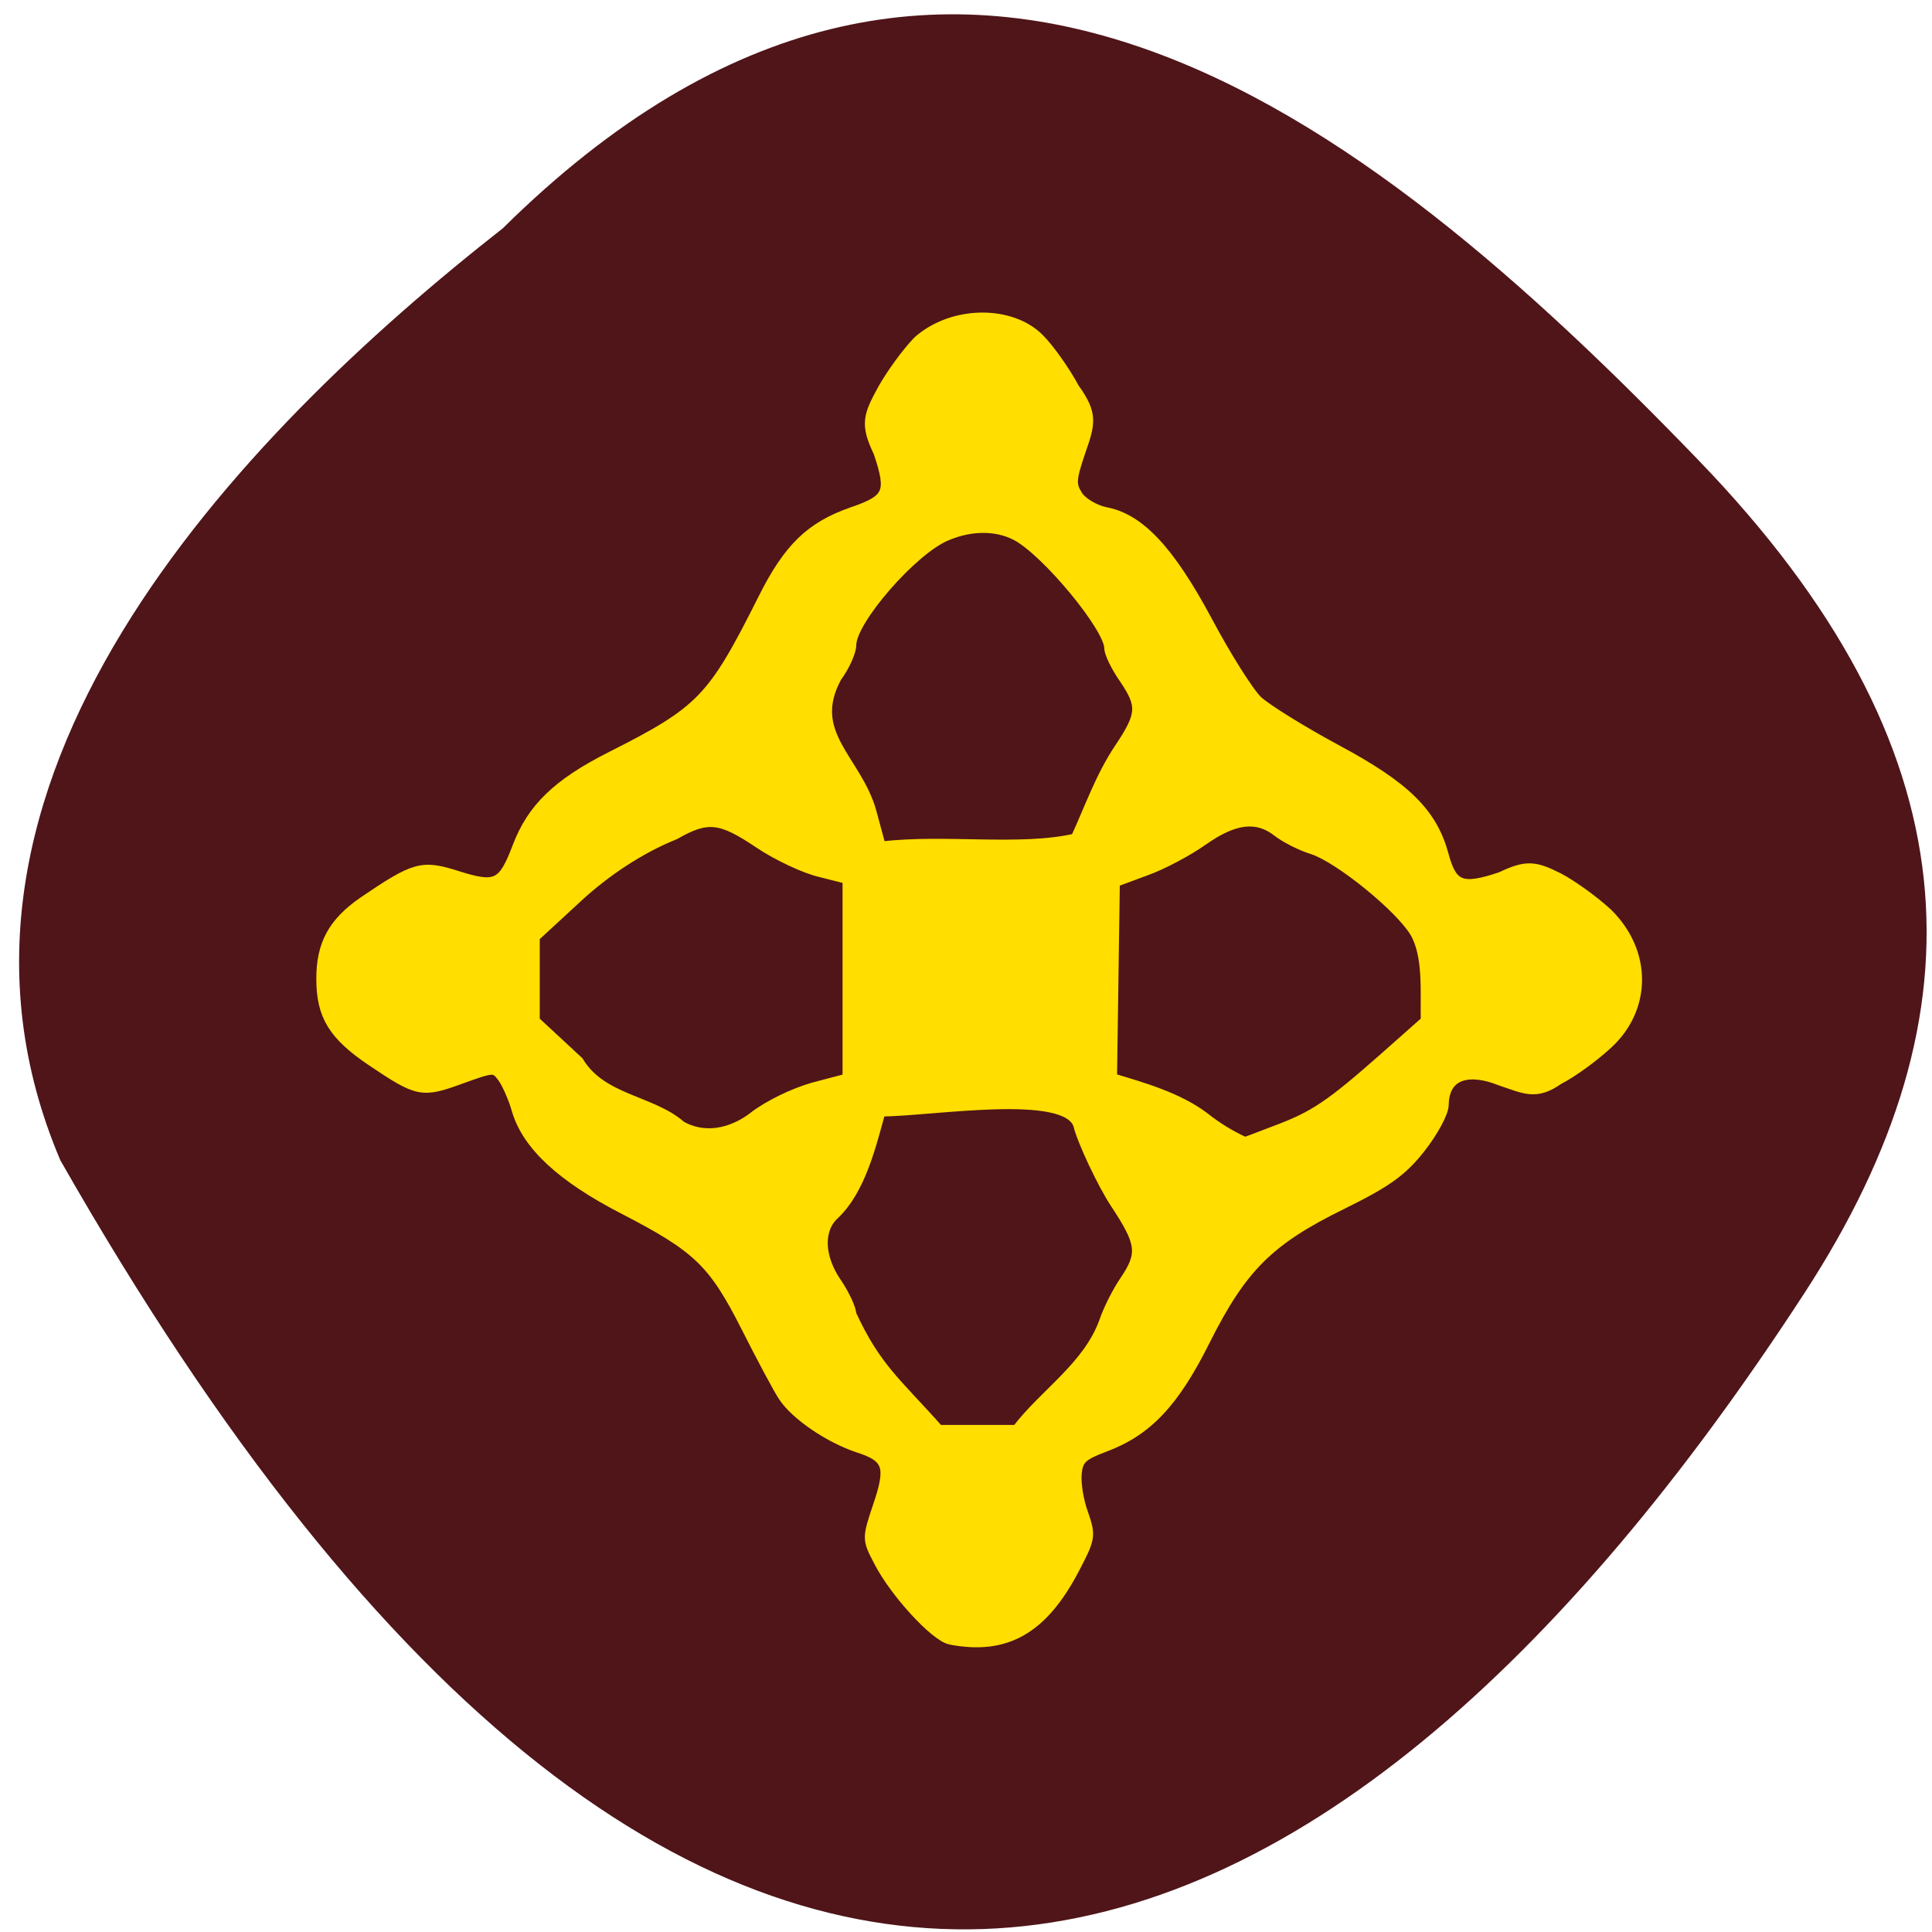 <svg xmlns="http://www.w3.org/2000/svg" viewBox="0 0 24 24"><path d="m 6.246 2.836 c 5.543 -5.48 10.66 -1.469 14.863 2.891 c 3.422 3.551 3.578 6.844 1.309 10.332 c -5.922 9.113 -13.617 12.492 -21.668 -1.645 c -1.984 -4.66 2.203 -8.996 5.496 -11.578" fill="#4c1216" fill-opacity="0.984"/><path d="m 125.58 216.63 c -2 -0.417 -7.375 -6.25 -9.458 -10.375 c -1.5 -2.875 -1.5 -2.958 -0.042 -7.292 c 1.75 -5.167 1.333 -6.417 -2.708 -7.708 c -3.833 -1.292 -8.167 -4.25 -9.792 -6.667 c -0.75 -1.125 -2.958 -5.292 -4.958 -9.25 c -4.333 -8.542 -6.375 -10.5 -16.208 -15.583 c -8.167 -4.208 -12.708 -8.417 -14.08 -13.04 c -0.458 -1.625 -1.333 -3.583 -1.917 -4.375 c -1.042 -1.375 -1.167 -1.375 -5.542 0.208 c -5.125 1.875 -5.625 1.75 -11.708 -2.333 c -5.083 -3.417 -6.667 -6 -6.667 -10.875 c 0 -4.542 1.542 -7.375 5.5 -10.125 c 6.875 -4.667 7.75 -4.917 12.458 -3.417 c 5.125 1.625 6.04 1.167 7.958 -3.875 c 1.917 -5.083 5.292 -8.333 12.292 -11.875 c 12.04 -6.083 13.458 -7.542 20.17 -20.917 c 3.333 -6.667 6.25 -9.5 11.75 -11.417 c 4.875 -1.667 5.292 -2.625 3.5 -7.958 c -1.792 -3.708 -1.333 -4.833 0.5 -8.208 c 1.125 -2.042 3.25 -4.958 4.708 -6.458 c 4.625 -4.083 12.333 -4.04 16 -0.292 c 1.333 1.333 3.417 4.292 4.625 6.542 c 2.458 3.417 2.083 4.625 0.792 8.333 c -1.25 3.708 -1.292 4.375 -0.333 5.875 c 0.625 0.917 2.25 1.875 3.667 2.167 c 4.5 0.833 8.458 5.083 13.417 14.333 c 2.5 4.708 5.5 9.458 6.667 10.583 c 1.167 1.083 5.917 4.04 10.5 6.5 c 9.08 4.875 12.583 8.333 14.08 13.875 c 1.125 4.167 2.417 4.667 7.625 2.917 c 3.375 -1.625 4.5 -1.417 7.583 0.125 c 1.75 0.917 4.667 3 6.5 4.708 c 5.208 5.167 5.04 12.542 0 17.17 c -1.833 1.708 -4.75 3.833 -6.5 4.708 c -3 2.125 -4.458 1.208 -7.708 0.125 c -3.708 -1.5 -7.417 -1.167 -7.5 3.25 c 0 1 -1.375 3.542 -3.042 5.667 c -2.458 3.125 -4.458 4.542 -10.458 7.5 c -9.583 4.708 -13.167 8.292 -18 17.917 c -4.125 8.292 -7.708 12.04 -13.375 14.13 c -2.875 1.083 -3.458 1.625 -3.625 3.542 c -0.125 1.25 0.25 3.625 0.875 5.292 c 1 2.917 0.958 3.208 -1.208 7.333 c -4.167 7.917 -9 10.667 -16.333 9.25 m 20.375 -42 c 0.5 -1.5 1.708 -3.917 2.708 -5.375 c 2.417 -3.583 2.25 -4.958 -1.25 -10.25 c -1.667 -2.5 -4.375 -8.25 -4.875 -10.333 c -1.542 -4.958 -19.458 -1.833 -26.21 -1.833 c -1.292 4.708 -2.667 10.375 -6.083 13.625 c -2.167 1.958 -2.083 5.625 0.292 9.08 c 1.042 1.542 1.917 3.417 1.917 4.125 c 3.292 7.167 6.083 9.125 11.583 15.333 c 3.458 0 6.875 0 10.333 0 c 3.625 -4.792 9.458 -8.417 11.583 -14.375 m 22.667 -25.21 c 5.04 -1.875 7.208 -3.333 14.333 -9.625 l 5.5 -4.875 c -0.083 -3.833 0.375 -8.625 -1.458 -11.75 c -2.042 -3.375 -10.04 -9.833 -13.5 -10.958 c -1.625 -0.5 -3.708 -1.583 -4.708 -2.375 c -2.708 -2.083 -5.708 -1.708 -9.792 1.167 c -2 1.417 -5.417 3.25 -7.667 4.04 l -4.04 1.5 c -0.125 8.667 -0.25 17.292 -0.375 25.958 c 4.167 1.25 8.708 2.542 12.167 5.125 c 1.667 1.333 3.5 2.458 5.417 3.333 c 0 0.042 1.875 -0.667 4.125 -1.542 m -69.04 -1.792 c 1.917 -1.5 5.25 -3.125 7.875 -3.875 l 4.583 -1.208 c 0 -8.833 0 -17.625 0 -26.417 l -3.625 -0.917 c -2 -0.458 -5.667 -2.167 -8.08 -3.792 c -5.125 -3.458 -6.875 -3.625 -11.167 -1.167 c -4.875 1.958 -9.333 5.083 -12.667 8.125 l -5.875 5.417 c 0 3.708 0 7.417 0 11.125 l 5.792 5.375 c 3.083 5.125 9.667 5.083 13.583 8.542 c 3.708 2.042 7.417 0.458 9.583 -1.208 m 42.583 -36.792 c 1.833 -3.958 3.25 -8.125 5.75 -11.875 c 3.042 -4.542 3.125 -5.708 0.625 -9.375 c -1.042 -1.5 -1.917 -3.292 -1.917 -3.958 c 0 -2.708 -8.292 -12.75 -12.292 -14.875 c -2.583 -1.375 -6.04 -1.375 -9.25 0 c -4.5 1.833 -12.625 11.208 -12.625 14.458 c 0 0.917 -0.875 2.833 -1.917 4.25 c -4.083 7.5 2.667 10.958 4.583 17.833 l 1.25 4.625 c 8.333 -1.042 18.417 0.625 25.792 -1.083" transform="scale(0.094)" fill="#ffde00" stroke="#ffde00" stroke-width="1.399"/></svg>